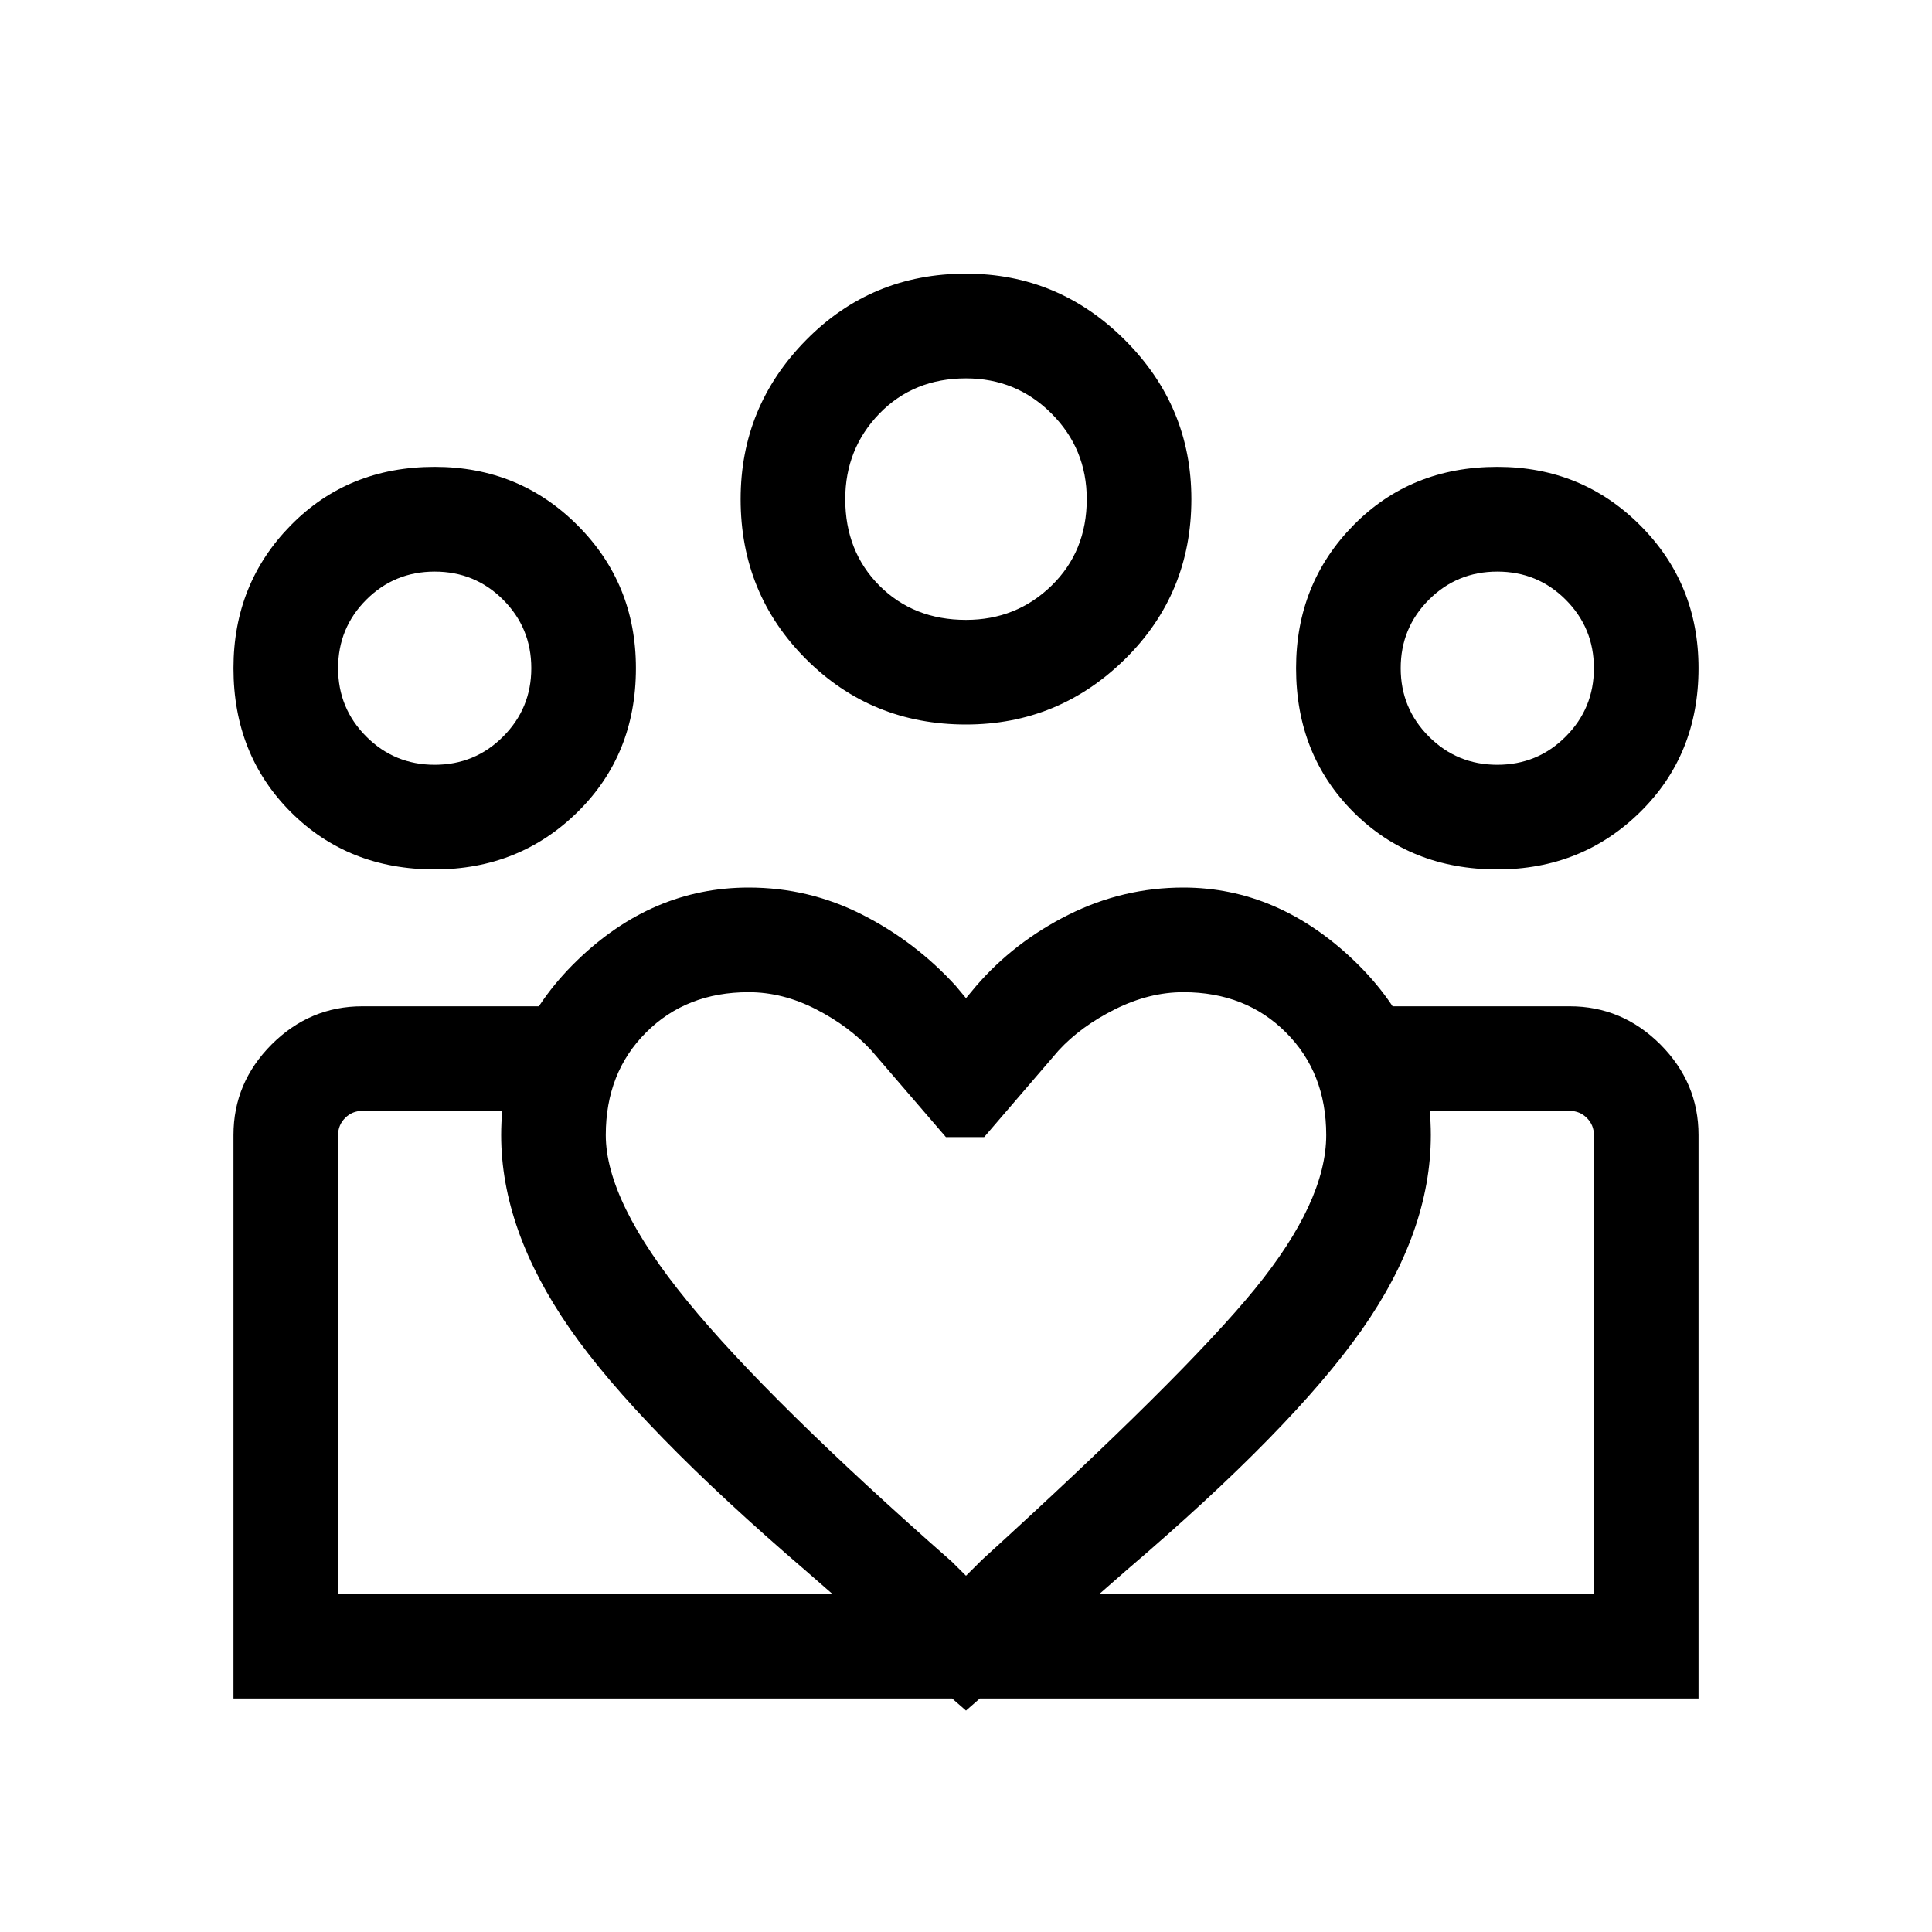 <svg xmlns="http://www.w3.org/2000/svg" height="20" width="20"><path d="M3.5 16.5v-5V16.5Zm13 0v-5 .25Zm-1-8.583q.417 0 .708-.292.292-.292.292-.708 0-.417-.292-.709-.291-.291-.708-.291t-.708.291q-.292.292-.292.709 0 .416.292.708.291.292.708.292ZM15.5 9q-.896 0-1.49-.594-.593-.594-.593-1.489 0-.875.593-1.479.594-.605 1.49-.605.875 0 1.479.605.604.604.604 1.479 0 .895-.604 1.489Q16.375 9 15.5 9ZM10 6.417q.521 0 .885-.354.365-.355.365-.896 0-.521-.365-.886-.364-.364-.885-.364-.542 0-.896.364-.354.365-.354.886 0 .541.354.896.354.354.896.354ZM10 7.5q-.979 0-1.656-.677-.677-.677-.677-1.656 0-.959.677-1.646.677-.688 1.656-.688.958 0 1.646.688.687.687.687 1.646 0 .979-.687 1.656Q10.958 7.5 10 7.5Zm-3.729 4.25q0 .688.844 1.719.843 1.031 2.739 2.698l.146.145.167-.166q2.083-1.896 2.823-2.802.739-.906.739-1.594 0-.646-.417-1.062-.416-.417-1.062-.417-.354 0-.708.177t-.584.427l-.77.896h-.396l-.771-.896q-.229-.25-.573-.427t-.698-.177q-.646 0-1.062.417-.417.416-.417 1.062Zm-1.083 0q0-1.042.781-1.802t1.781-.76q.625 0 1.177.281t.969.739l.104.125.104-.125q.396-.458.958-.739.563-.281 1.188-.281.979 0 1.771.76.791.76.791 1.802 0 1-.718 2.021-.719 1.021-2.427 2.479L10 17.708l-1.646-1.437q-1.75-1.5-2.458-2.521-.708-1.021-.708-2ZM4.5 7.917q.417 0 .708-.292.292-.292.292-.708 0-.417-.292-.709-.291-.291-.708-.291t-.708.291Q3.5 6.5 3.5 6.917q0 .416.292.708.291.292.708.292Zm5.562 9.666V16.5H16.5v-4.75q0-.104-.073-.177t-.177-.073h-1.875V10.417h1.875q.542 0 .938.395.395.396.395.938v5.833ZM3.5 16.5h6.562v1.083H2.417V11.75q0-.542.395-.938.396-.395.938-.395h1.854V11.5H3.75q-.104 0-.177.073t-.073.177Zm1-7.5q-.896 0-1.49-.594-.593-.594-.593-1.489 0-.875.593-1.479.594-.605 1.49-.605.875 0 1.479.605.604.604.604 1.479 0 .895-.604 1.489Q5.375 9 4.5 9ZM10 5.167Zm-5.5 1.75Zm11 0Z"/></svg>